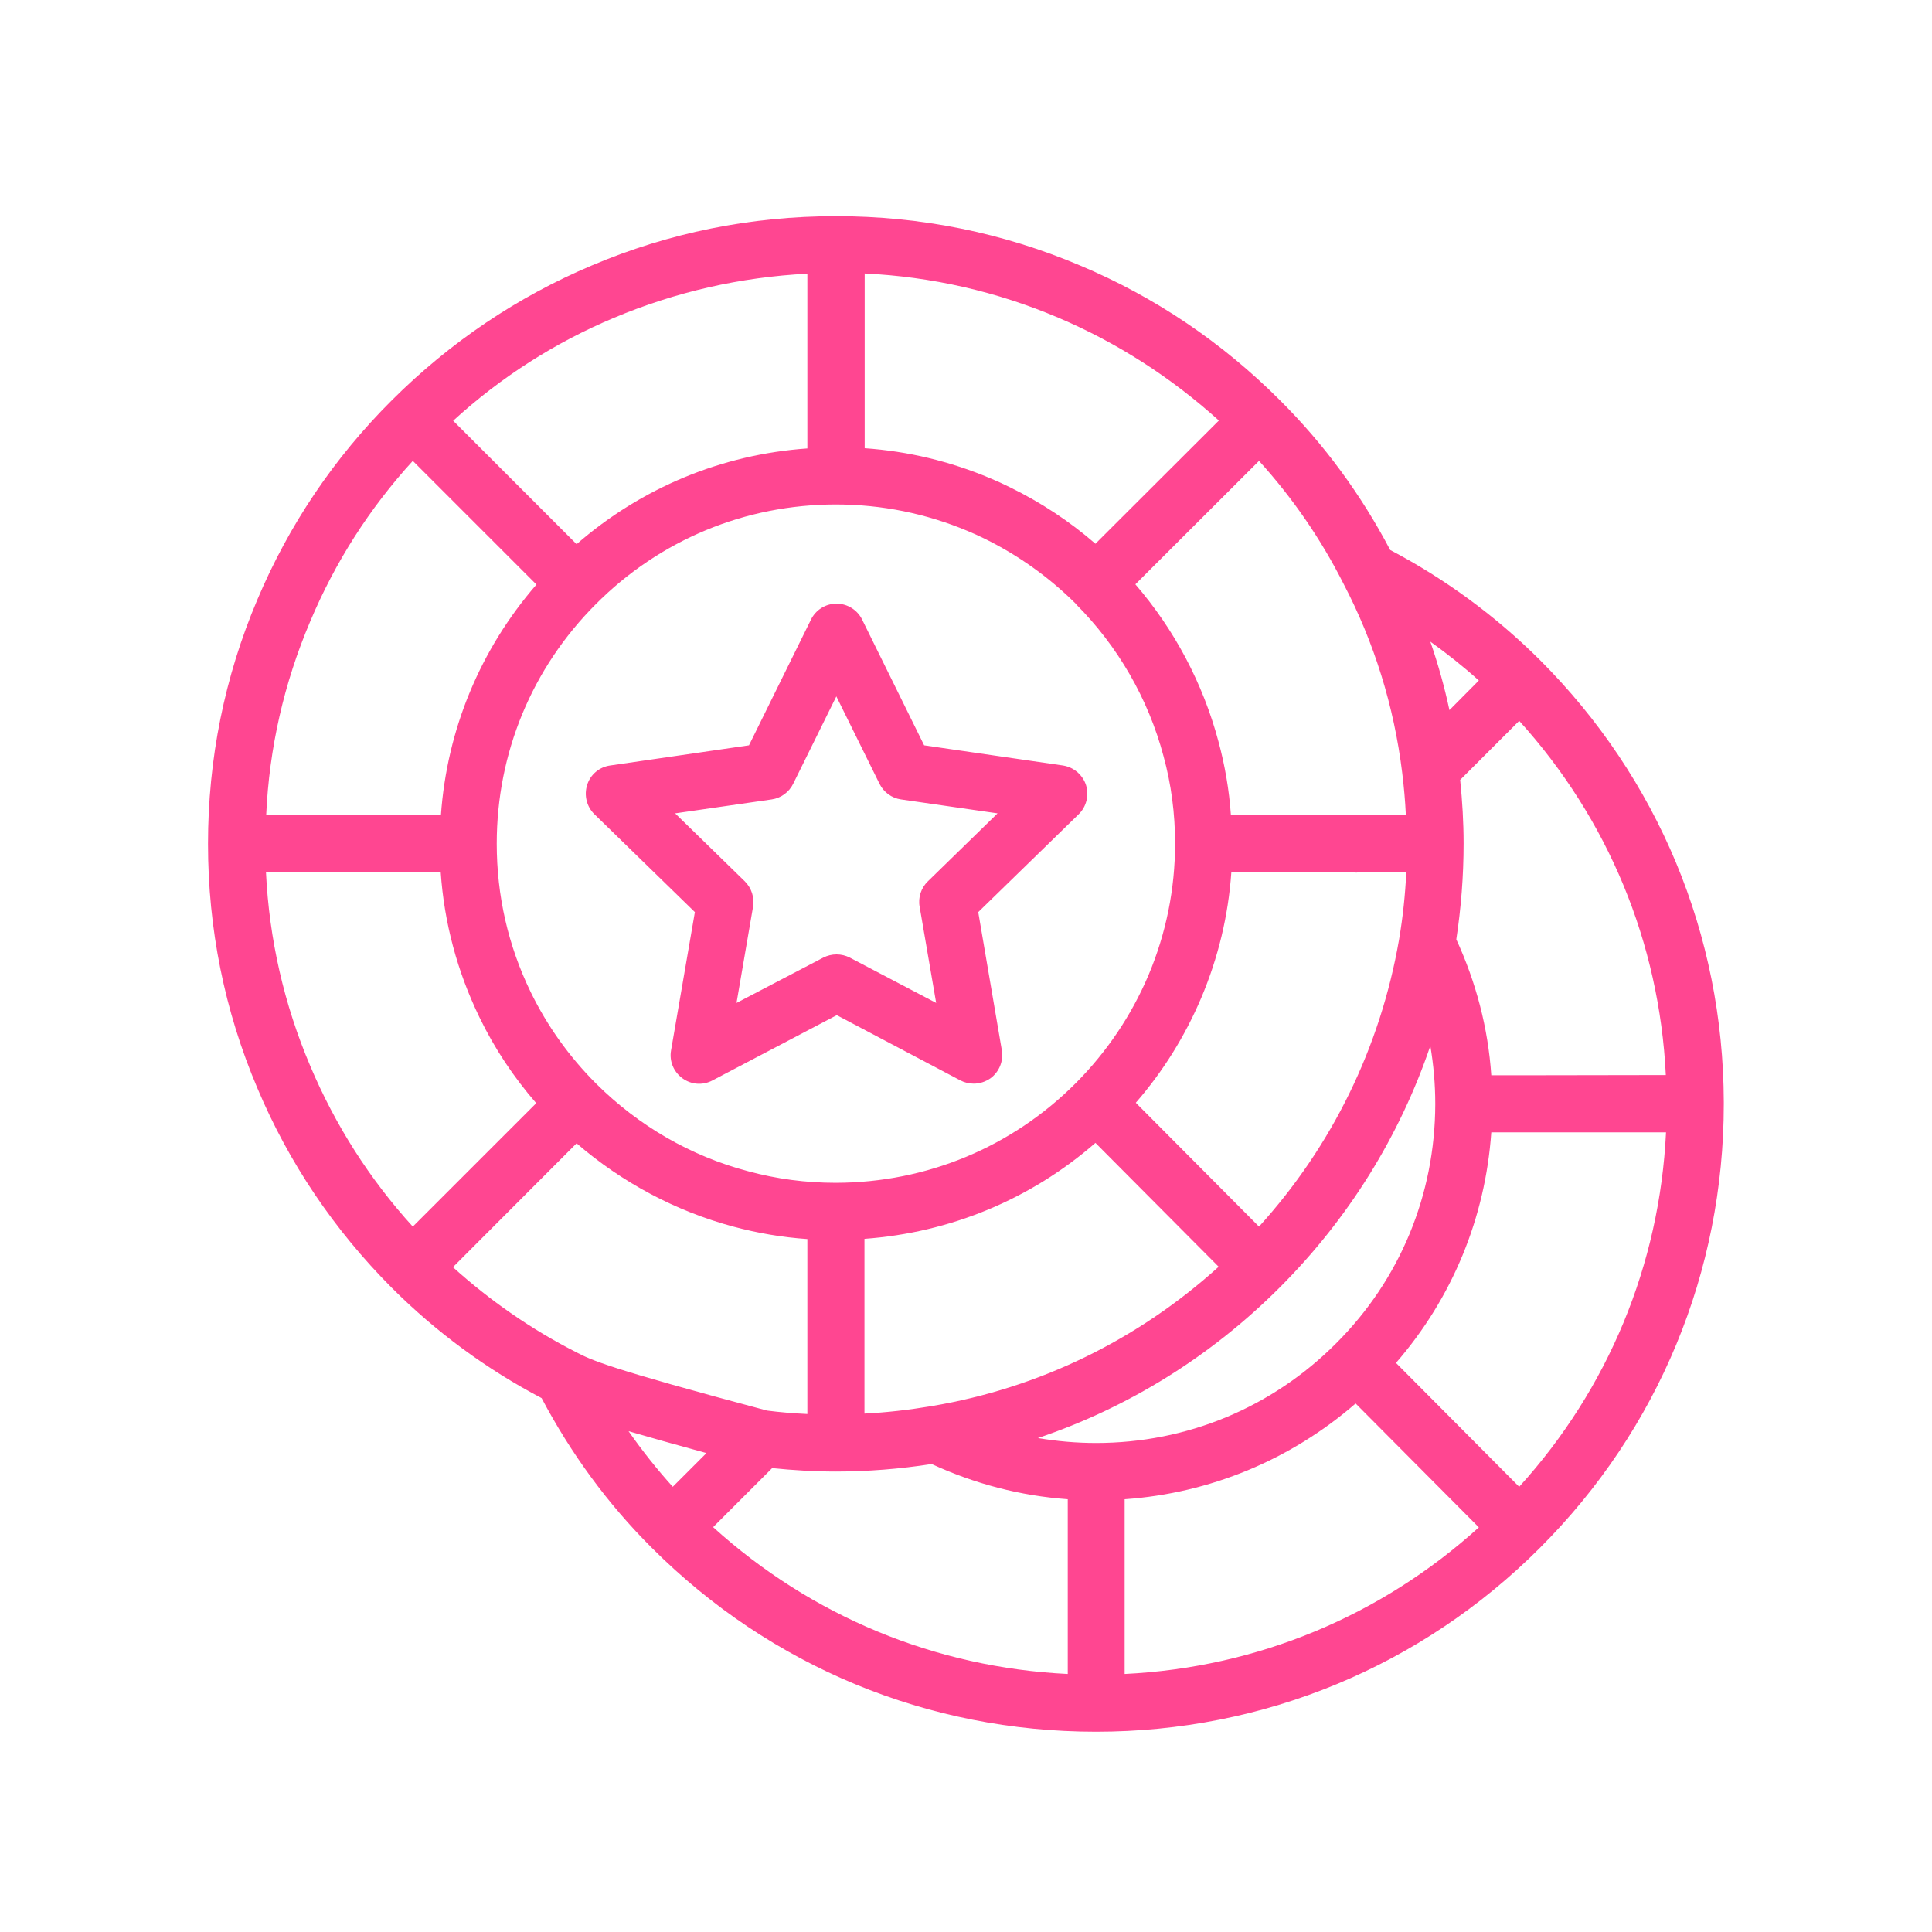 <?xml version="1.0" encoding="utf-8"?>
<!-- Generator: Adobe Illustrator 26.3.1, SVG Export Plug-In . SVG Version: 6.00 Build 0)  -->
<svg version="1.1" id="hscCoa0nb5o77ve621ef-i_Layer_1" xmlns="http://www.w3.org/2000/svg" xmlns:xlink="http://www.w3.org/1999/xlink" x="0px" y="0px" viewBox="0 0 90 90" style="enable-background:new 0 0 90 90;fill:#ff4691;" xml:space="preserve" class="hscCoa0nb5o77ve621ef-i">
<path d="M80.3,51.35c0-0.01,0-0.02,0-0.02c-0.02-7.78-3.06-15.08-8.56-20.58c0,0,0,0,0,0c0,0,0,0,0,0
	c-2.08-2.07-4.43-3.79-6.98-5.13c-1.35-2.57-3.07-4.92-5.14-6.98c0,0,0,0,0,0s0,0,0,0l0,0l0,0c-2.7-2.7-5.83-4.81-9.3-6.27
	c-3.61-1.53-7.43-2.3-11.38-2.3c-3.95,0-7.78,0.77-11.38,2.3c-3.46,1.46-6.59,3.57-9.3,6.27c-2.7,2.69-4.8,5.81-6.27,9.29
	c-1.53,3.6-2.3,7.43-2.3,11.38c0,3.95,0.77,7.78,2.3,11.38c1.46,3.47,3.57,6.6,6.26,9.3c2.08,2.08,4.43,3.8,6.98,5.14
	c1.36,2.57,3.07,4.92,5.14,6.98c5.52,5.52,12.86,8.56,20.68,8.56c0,0,0,0,0,0c0,0,0,0,0.01,0c0,0,0,0,0,0
	c7.81,0,15.15-3.04,20.67-8.56c5.53-5.52,8.57-12.87,8.57-20.68C80.3,51.4,80.3,51.38,80.3,51.35z M71.52,50.09h-2.05
	c-0.15-2.21-0.71-4.33-1.63-6.33c0.22-1.45,0.34-2.95,0.34-4.46v-0.01c0-0.99-0.06-1.98-0.16-2.96l2.75-2.75
	c4.14,4.57,6.53,10.34,6.83,16.5L71.52,50.09z M52.39,69.84c3.99-0.28,7.74-1.84,10.76-4.46l5.74,5.77
	c-4.57,4.14-10.34,6.53-16.5,6.83V69.84z M62.24,62.58c-2.98,2.99-6.95,4.64-11.18,4.64c0,0,0,0,0,0c0,0,0,0,0,0c0,0,0,0,0,0
	c-0.92,0-1.82-0.08-2.71-0.23c4.21-1.42,8.05-3.8,11.26-7.01c0,0,0,0,0,0c3.21-3.21,5.59-7.05,7.02-11.26
	c0.15,0.88,0.23,1.79,0.23,2.7c0,0.01,0,0.02,0,0.02C66.85,55.65,65.22,59.61,62.24,62.58z M27.77,50.48
	C27.77,50.48,27.77,50.48,27.77,50.48C27.77,50.48,27.76,50.48,27.77,50.48c-1.26-1.26-2.28-2.69-3.05-4.27
	c-1.05-2.16-1.58-4.49-1.58-6.91c0-4.22,1.64-8.18,4.62-11.16c0,0,0,0,0,0c0,0,0,0,0,0c2.98-2.99,6.95-4.64,11.18-4.64
	c2.13,0,4.2,0.42,6.15,1.24c0.26,0.11,0.51,0.22,0.77,0.35c1.57,0.77,3,1.79,4.25,3.03c0,0,0,0,0,0c0,0,0,0,0,0.01
	c1.96,1.96,3.38,4.42,4.09,7.09c0.36,1.31,0.54,2.68,0.54,4.07c0,2.13-0.42,4.19-1.24,6.14c-0.8,1.88-1.94,3.57-3.38,5.02
	c-2.98,2.99-6.95,4.64-11.18,4.65c-1.4,0-2.77-0.18-4.09-0.54C32.19,53.86,29.75,52.45,27.77,50.48z M58.65,57.14l-5.74-5.77
	c1.27-1.46,2.29-3.1,3.05-4.89c0.79-1.87,1.26-3.83,1.4-5.84h5.71h0.03c0.03,0,0.05,0.01,0.08,0.01c0.03,0,0.06-0.01,0.09-0.01h0.01
	h2.23c-0.05,1.05-0.16,2.08-0.33,3.09c0,0.02-0.01,0.04-0.01,0.06C64.3,48.78,62.06,53.38,58.65,57.14z M67.52,33.08
	c-0.23-1.08-0.53-2.15-0.89-3.19c0.78,0.56,1.54,1.16,2.26,1.81L67.52,33.08z M65.32,36c0.08,0.65,0.14,1.31,0.17,1.97h-2.32h-0.02
	h-5.81c-0.08-1.17-0.28-2.32-0.58-3.43c-0.72-2.7-2.05-5.21-3.87-7.32l5.76-5.75c1.57,1.73,2.89,3.65,3.94,5.73
	C64.02,29.94,64.94,32.9,65.32,36z M40.27,63.63c0-0.03,0-0.06,0-0.09c0-0.04,0-0.08,0-0.12v-5.71c4-0.29,7.74-1.84,10.76-4.47
	l5.74,5.77c-3.77,3.41-8.36,5.65-13.36,6.49c-0.02,0-0.04,0-0.06,0.01c-1.02,0.17-2.05,0.29-3.08,0.34V63.63z M56.78,19.59
	l-4.98,4.97l-0.77,0.77c-1.21-1.05-2.55-1.93-3.98-2.63c-0.3-0.15-0.61-0.29-0.92-0.42c-1.87-0.79-3.83-1.26-5.85-1.4v-8.14
	c3.12,0.15,6.15,0.84,9.02,2.06C52.03,15.96,54.54,17.57,56.78,19.59z M28.59,14.81c2.87-1.21,5.9-1.9,9.02-2.06v8.14
	c-3.99,0.28-7.73,1.83-10.75,4.46l-2.78-2.78l-2.97-2.97C23.33,17.57,25.85,15.96,28.59,14.81z M14.45,28.95
	c1.16-2.76,2.76-5.27,4.78-7.48l5.76,5.76c-2.62,3.02-4.17,6.76-4.45,10.74h-8.14C12.54,34.85,13.23,31.82,14.45,28.95z
	 M12.39,40.63h8.14c0.16,2.35,0.77,4.62,1.8,6.75c0.7,1.45,1.59,2.79,2.65,4.01l-5.75,5.75c-2.02-2.22-3.62-4.74-4.78-7.49
	C13.23,46.78,12.54,43.75,12.39,40.63z M26.86,53.26c2.12,1.83,4.62,3.16,7.3,3.88c1.12,0.3,2.27,0.5,3.45,0.58v5.81v0.01v0.01v2.32
	c-0.64-0.03-1.26-0.08-1.88-0.16c-7.5-2-8.18-2.35-8.91-2.73c-2.06-1.05-3.98-2.38-5.72-3.95L26.86,53.26z M29.28,66.67
	c0.92,0.27,2.09,0.6,3.63,1.02l-1.57,1.57C30.6,68.44,29.91,67.57,29.28,66.67z M35.97,68.39c0.97,0.1,1.97,0.16,2.97,0.16
	c1.48,0,2.98-0.12,4.46-0.35c2,0.92,4.12,1.48,6.34,1.64v8.14c-6.17-0.3-11.94-2.69-16.52-6.84L35.97,68.39z M70.77,69.26
	l-5.74-5.77c2.62-3.02,4.16-6.75,4.44-10.74l4.14,0l4,0C77.31,58.91,74.92,64.69,70.77,69.26z M44.74,50.33
	c0.19,0.1,0.41,0.15,0.62,0.15c0.28,0,0.55-0.09,0.78-0.25c0.41-0.3,0.61-0.8,0.53-1.3l-1.1-6.44l4.68-4.56
	c0.36-0.35,0.49-0.88,0.34-1.36c-0.16-0.48-0.57-0.83-1.07-0.91l-6.47-0.94l-2.89-5.86c-0.22-0.45-0.69-0.74-1.19-0.74
	c-0.51,0-0.97,0.29-1.19,0.74l-2.89,5.86l-6.47,0.94c-0.5,0.07-0.92,0.42-1.07,0.91c-0.15,0.48-0.02,1.01,0.34,1.36l4.68,4.56
	l-1.11,6.44c-0.09,0.5,0.12,1,0.53,1.3c0.41,0.3,0.95,0.34,1.4,0.1l5.79-3.04L44.74,50.33z M34.31,46.72l0.77-4.48
	c0.07-0.43-0.07-0.87-0.38-1.18l-3.25-3.17l4.5-0.65c0.43-0.06,0.81-0.34,1-0.73l2.01-4.07l2.01,4.07c0.19,0.39,0.57,0.67,1,0.73
	l4.5,0.65l-3.25,3.17c-0.31,0.3-0.46,0.75-0.38,1.18l0.77,4.48l-4.02-2.11c-0.39-0.2-0.85-0.2-1.24,0L34.31,46.72z"/>
</svg>
